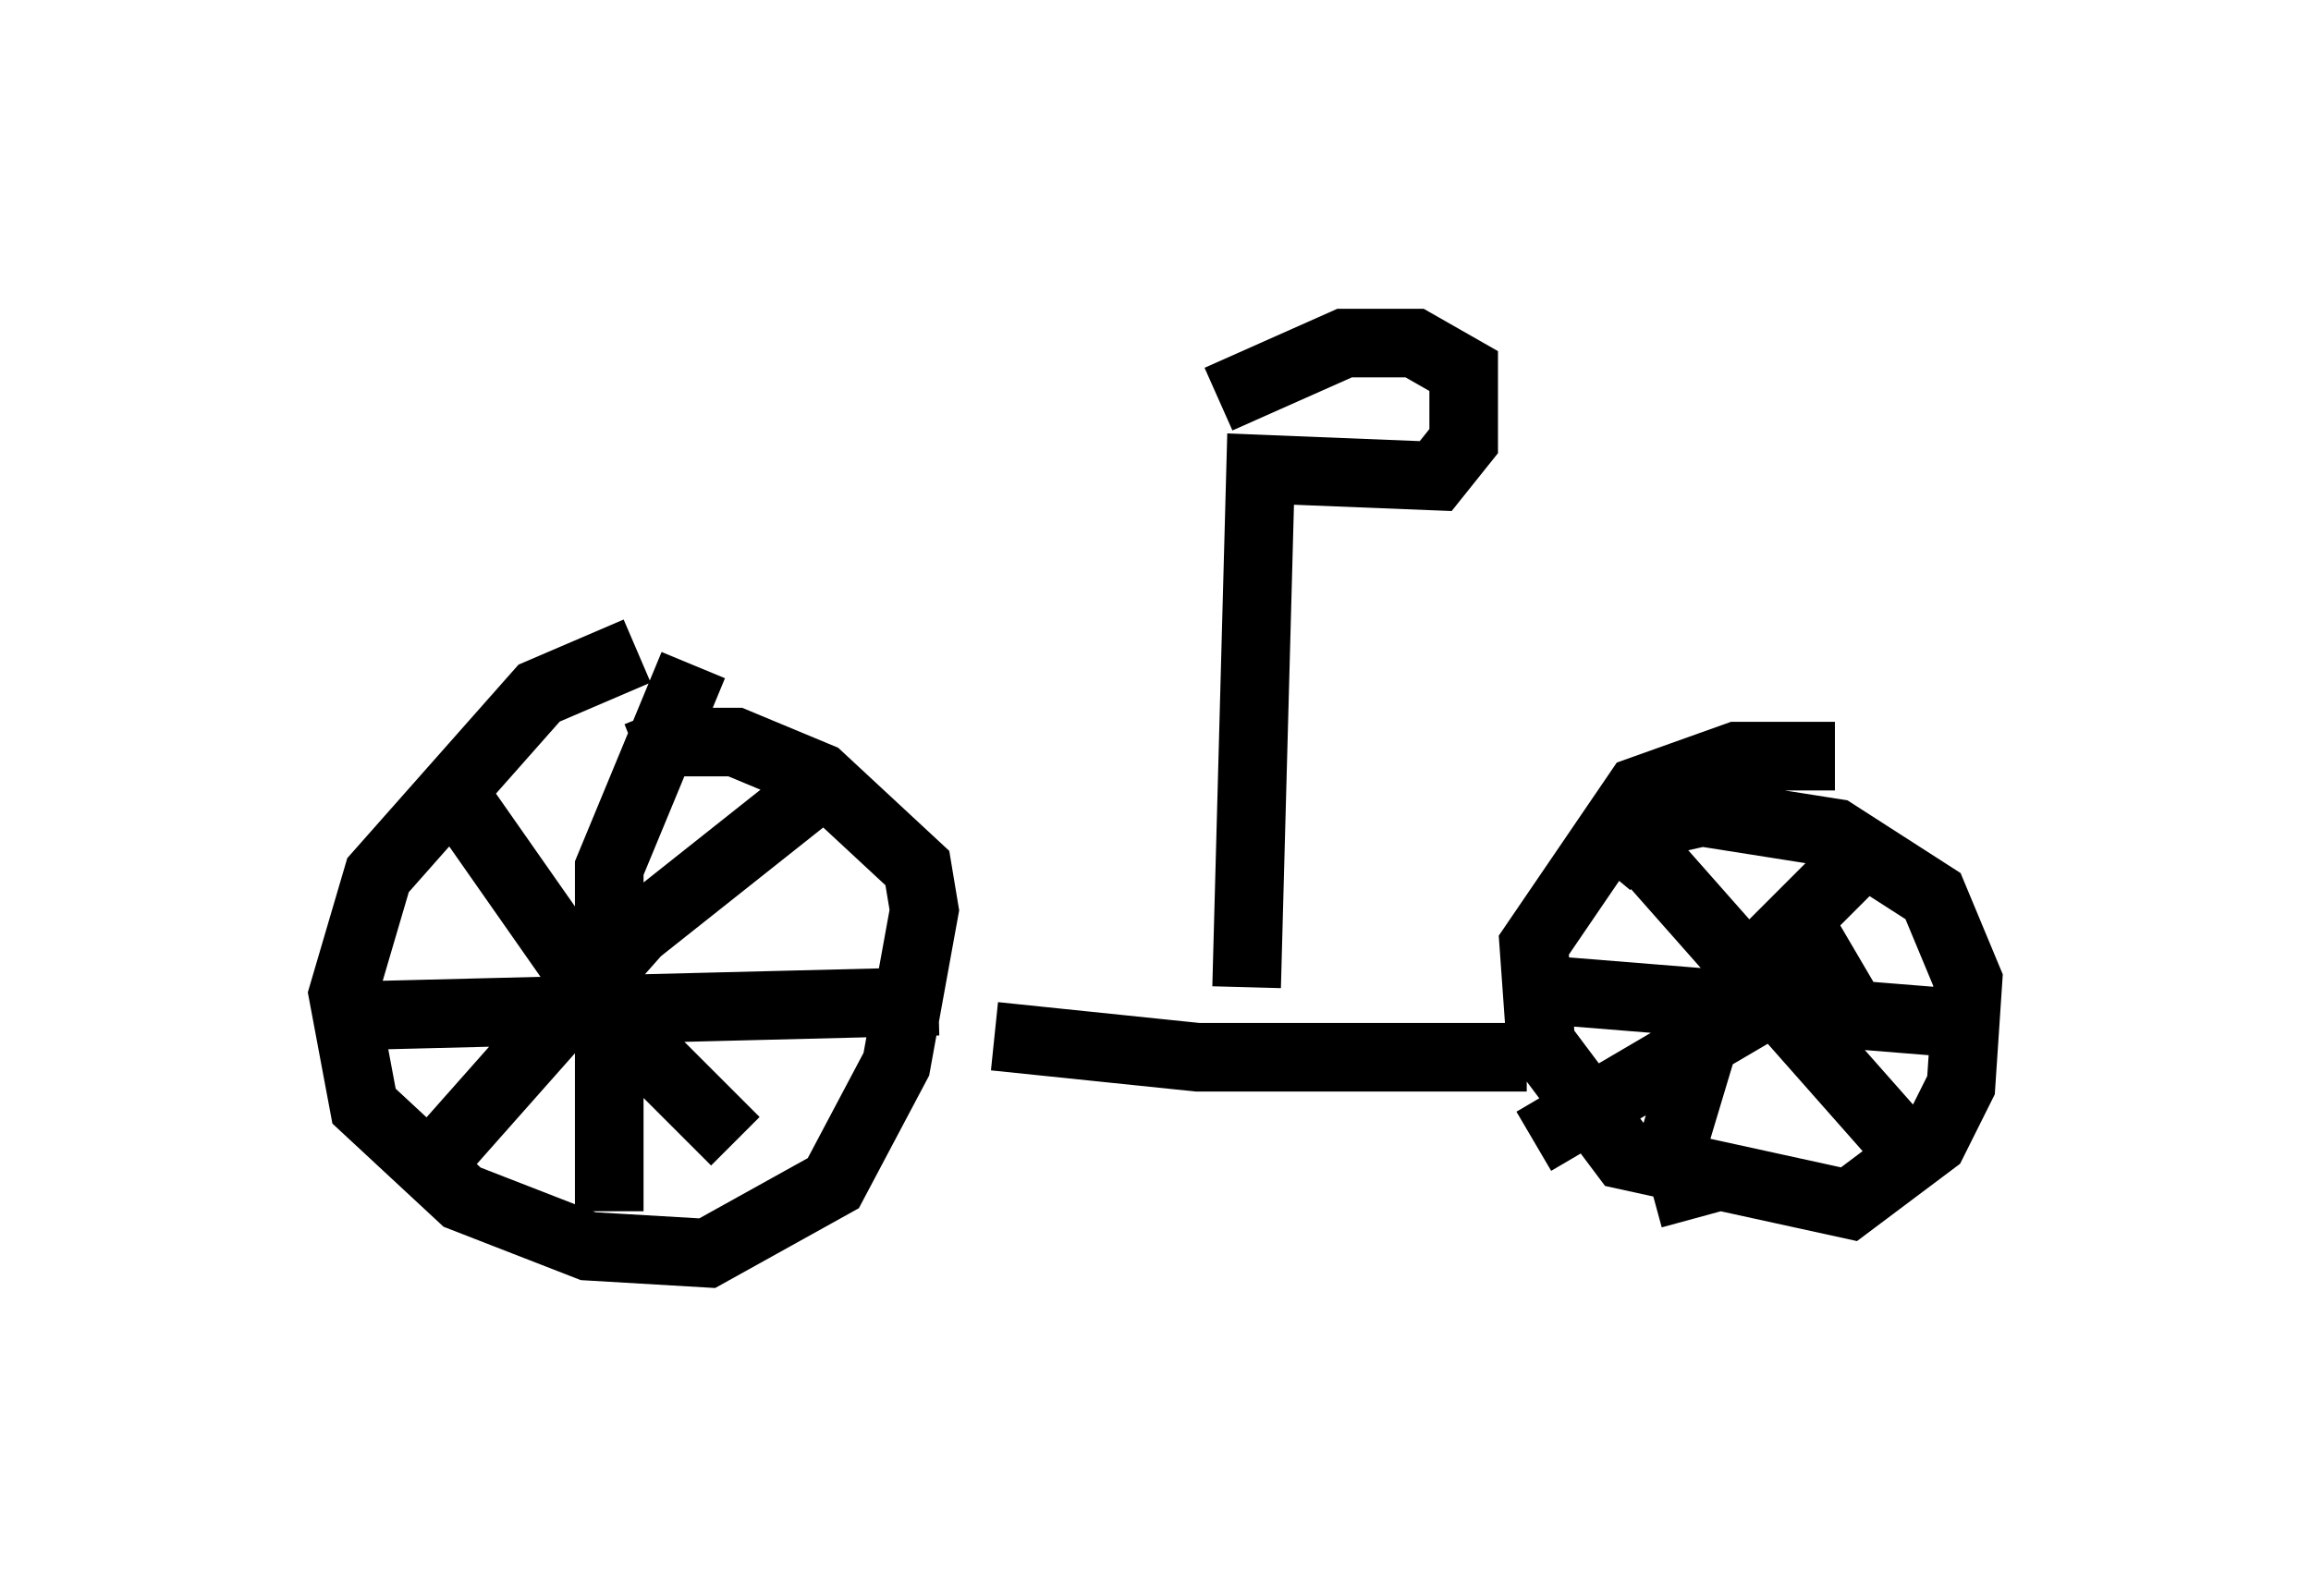 <?xml version="1.0" encoding="utf-8" ?>
<svg baseProfile="full" height="23.271" version="1.1" width="33.684" xmlns="http://www.w3.org/2000/svg" xmlns:ev="http://www.w3.org/2001/xml-events" xmlns:xlink="http://www.w3.org/1999/xlink"><defs /><rect fill="white" height="23.271" width="33.684" x="0" y="0" /><path d="M12.35, 9.798 m-3.063, -0.306 l-1.429, 0.613 -2.348, 2.654 l-0.51, 1.735 0.306, 1.633 l1.429, 1.327 1.838, 0.715 l1.735, 0.102 1.838, -1.021 l0.919, -1.735 0.408, -2.246 l-0.102, -0.613 -1.429, -1.327 l-1.225, -0.51 -0.919, 0.0 l-0.51, 0.204 m-2.552, 0.715 l2.144, 3.063 1.838, 1.838 m-4.594, 0.51 l3.165, -3.573 2.96, -2.348 m-2.144, -1.531 l-1.225, 2.96 0.0, 5.002 m-3.369, -2.858 l8.167, -0.204 m13.067, -3.573 l-1.429, 0.0 -1.429, 0.51 l-1.531, 2.246 0.102, 1.429 l1.225, 1.633 3.267, 0.715 l1.225, -0.919 0.408, -0.817 l0.102, -1.531 -0.51, -1.225 l-1.429, -0.919 -1.94, -0.306 l-0.919, 0.204 -0.51, 0.613 m0.613, -0.204 l3.879, 4.39 m-5.513, -0.204 l4.696, -2.756 m0.306, -1.633 l-2.348, 2.348 -0.613, 2.042 l0.306, 1.123 m-2.654, -3.369 l6.329, 0.51 m-13.883, 0.204 l2.96, 0.306 4.798, 0.0 m-4.083, -1.021 l0.204, -7.554 2.552, 0.102 l0.408, -0.51 0.0, -1.021 l-0.715, -0.408 -1.021, 0.0 l-1.838, 0.817 " fill="none" stroke="black" stroke-width="1" /></svg>